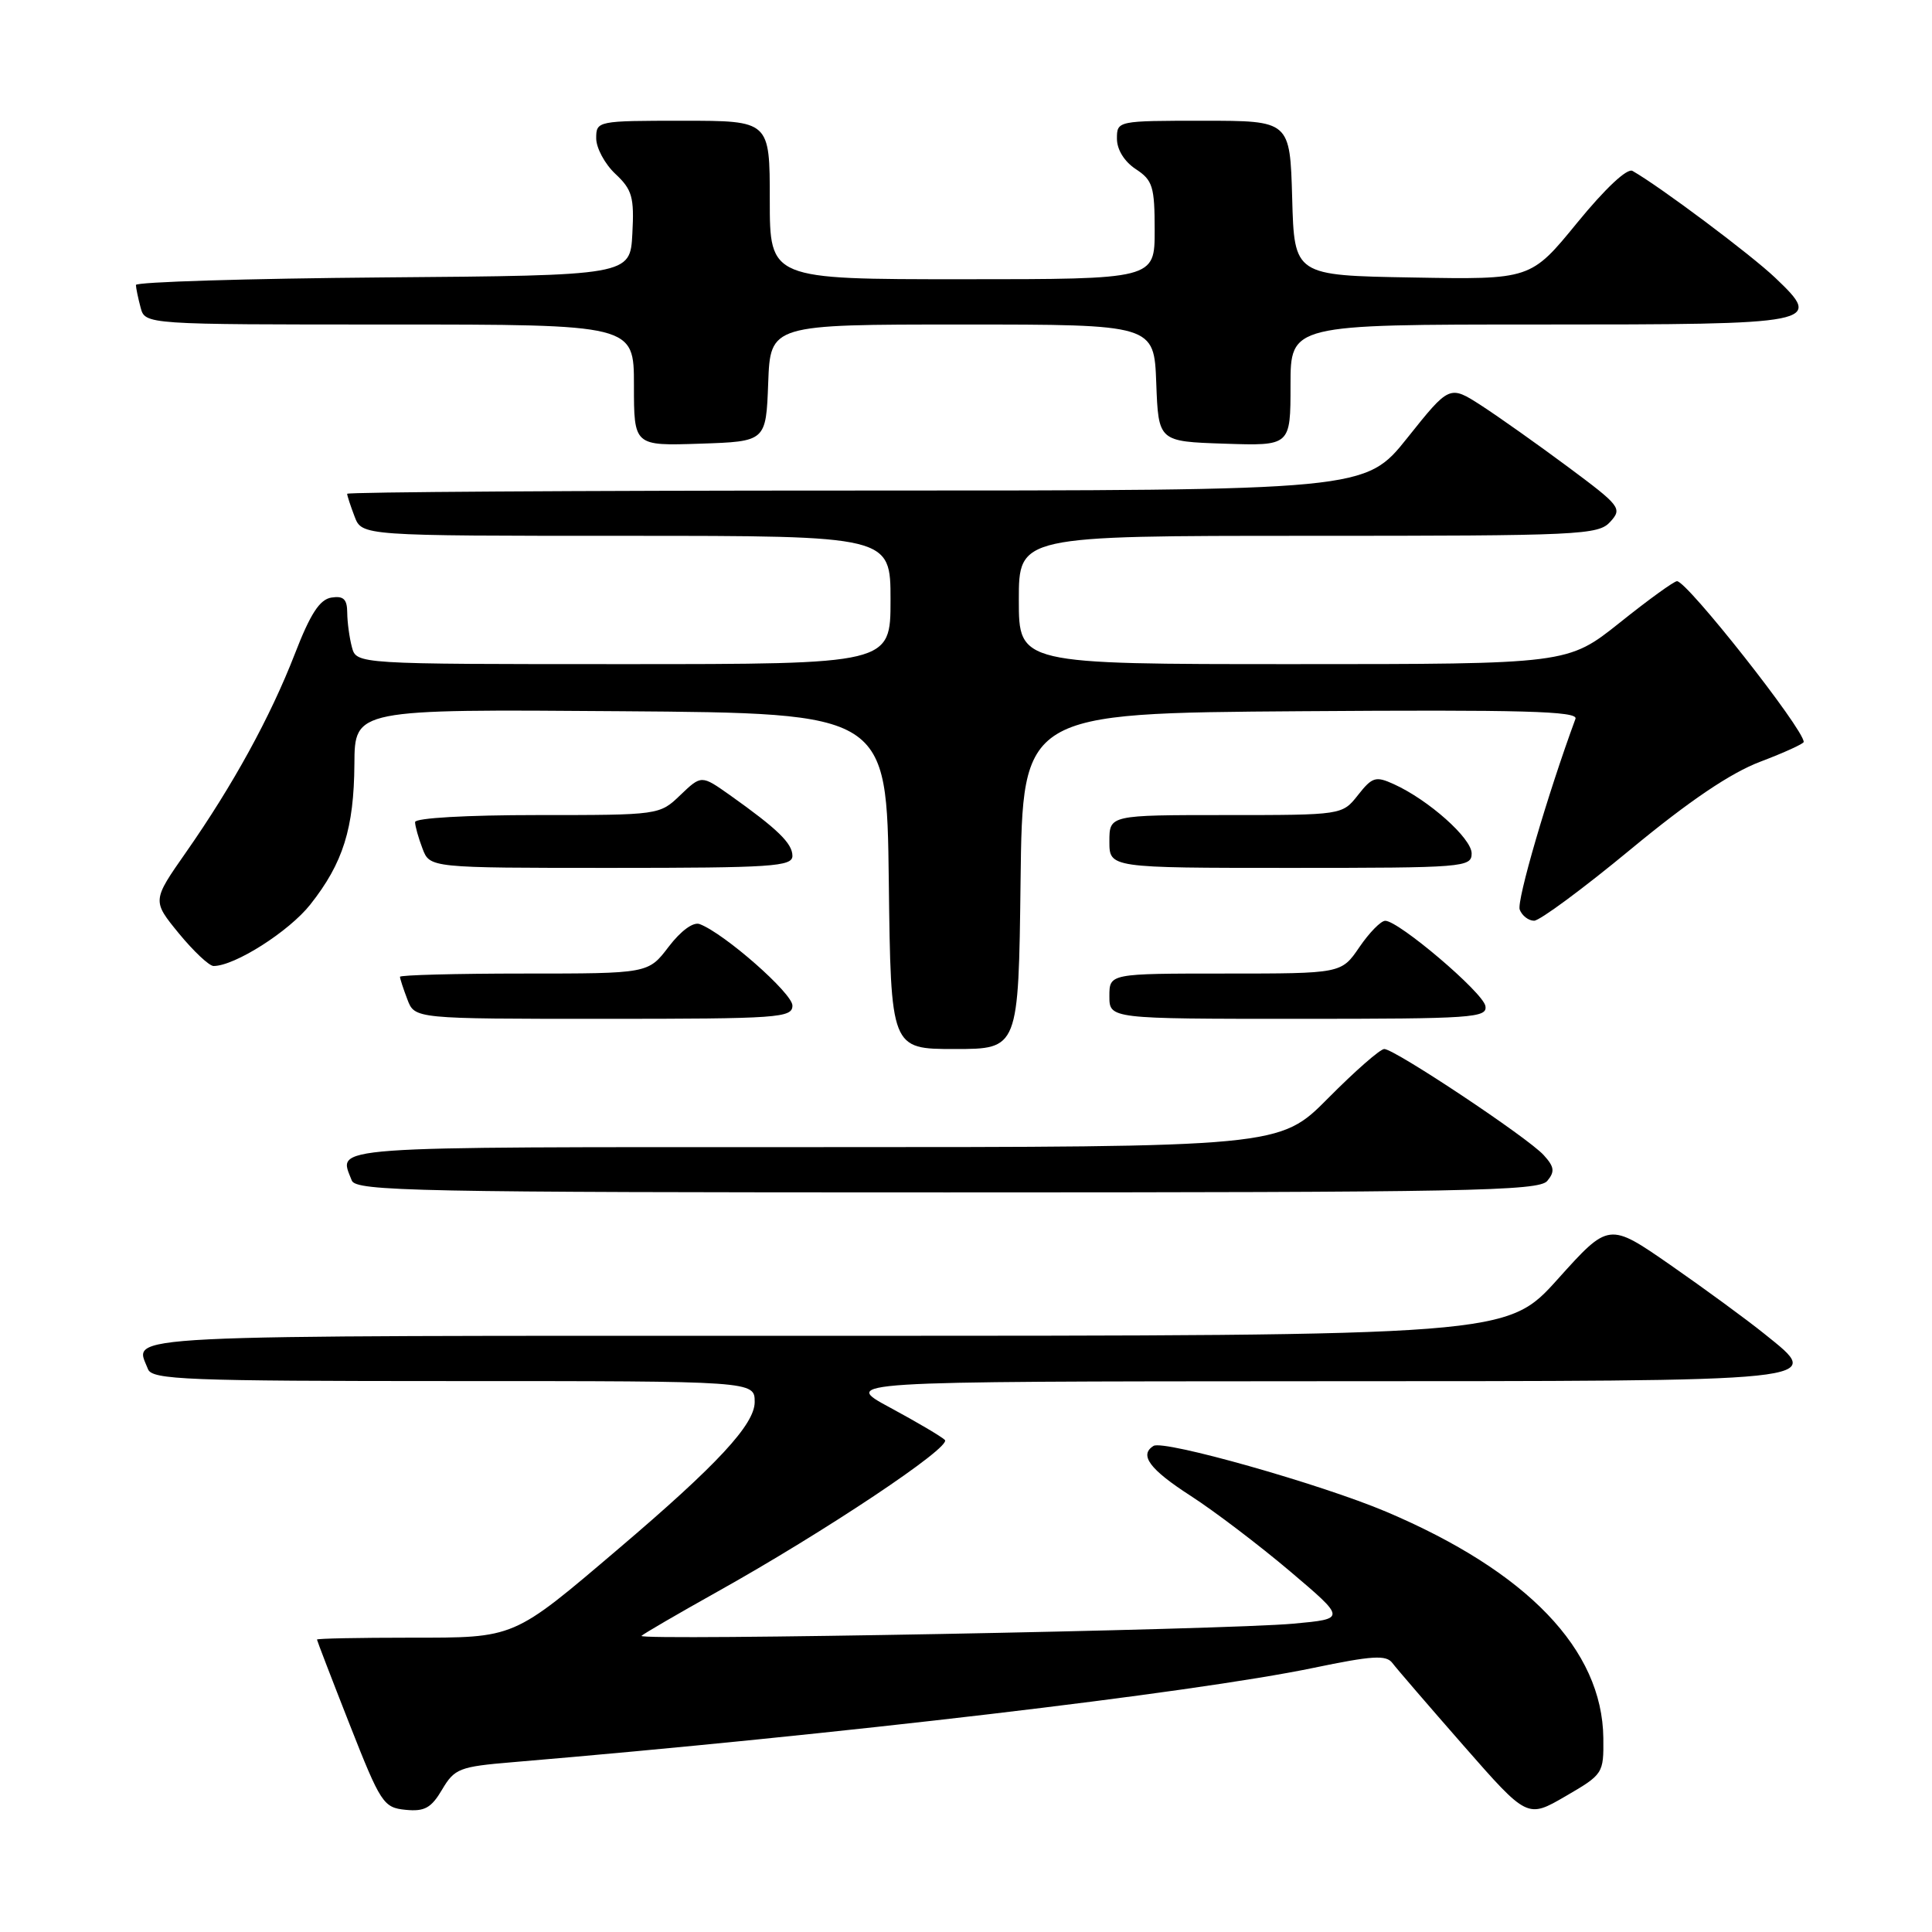 <?xml version="1.0" encoding="UTF-8" standalone="no"?>
<!DOCTYPE svg PUBLIC "-//W3C//DTD SVG 1.1//EN" "http://www.w3.org/Graphics/SVG/1.1/DTD/svg11.dtd" >
<svg xmlns="http://www.w3.org/2000/svg" xmlns:xlink="http://www.w3.org/1999/xlink" version="1.1" viewBox="0 0 256 256">
 <g >
 <path fill="currentColor"
d=" M 212.45 230.29 C 212.31 218.57 202.38 208.24 183.65 200.30 C 174.99 196.64 154.20 190.76 152.85 191.59 C 150.91 192.79 152.33 194.70 157.76 198.20 C 160.92 200.24 166.84 204.74 170.93 208.20 C 178.36 214.50 178.36 214.50 171.43 215.14 C 162.53 215.97 84.34 217.43 85.00 216.76 C 85.28 216.48 89.78 213.86 95.00 210.94 C 109.21 203.01 126.13 191.73 125.20 190.80 C 124.76 190.36 121.49 188.43 117.95 186.52 C 111.50 183.05 111.50 183.05 173.63 183.02 C 243.19 183.00 241.74 183.15 233.79 176.74 C 231.43 174.84 225.83 170.74 221.34 167.62 C 213.18 161.96 213.18 161.96 206.42 169.48 C 199.66 177.00 199.66 177.00 109.33 177.00 C 13.17 177.00 17.82 176.77 19.61 181.42 C 20.15 182.82 24.65 183.00 60.11 183.00 C 100.00 183.00 100.00 183.00 100.00 185.78 C 100.00 188.74 95.04 194.09 82.00 205.18 C 67.86 217.21 68.34 217.00 54.35 217.00 C 47.56 217.00 42.00 217.11 42.00 217.25 C 42.01 217.39 43.95 222.45 46.33 228.50 C 50.44 238.95 50.81 239.52 53.74 239.81 C 56.26 240.06 57.14 239.57 58.58 237.13 C 60.23 234.34 60.87 234.09 67.92 233.50 C 110.76 229.89 158.05 224.32 174.00 221.01 C 181.83 219.38 183.68 219.26 184.50 220.36 C 185.05 221.09 189.30 226.02 193.94 231.32 C 202.38 240.95 202.38 240.95 207.44 238.01 C 212.43 235.11 212.50 235.00 212.45 230.29 Z  M 205.02 156.48 C 206.05 155.24 205.96 154.61 204.55 153.06 C 202.46 150.75 184.80 139.00 183.42 139.00 C 182.88 139.00 179.54 141.93 176.00 145.50 C 169.56 152.00 169.56 152.00 107.78 152.00 C 42.12 152.00 44.84 151.80 46.61 156.42 C 47.15 157.84 55.03 158.00 125.48 158.00 C 194.27 158.00 203.91 157.82 205.02 156.48 Z  M 135.23 116.75 C 135.50 94.50 135.50 94.50 172.36 94.24 C 201.71 94.03 209.13 94.23 208.76 95.24 C 205.04 105.33 200.94 119.39 201.37 120.53 C 201.68 121.34 202.54 122.00 203.28 122.00 C 204.02 122.00 209.77 117.75 216.06 112.55 C 223.86 106.10 229.33 102.41 233.25 100.93 C 236.41 99.73 239.00 98.55 239.00 98.31 C 239.00 96.60 223.55 77.00 222.21 77.01 C 221.82 77.01 218.40 79.48 214.62 82.51 C 207.73 88.00 207.73 88.00 171.37 88.00 C 135.00 88.00 135.00 88.00 135.00 79.50 C 135.00 71.00 135.00 71.00 173.35 71.00 C 209.45 71.00 211.79 70.89 213.37 69.14 C 214.98 67.37 214.72 67.04 207.78 61.88 C 203.77 58.90 198.60 55.24 196.29 53.74 C 192.07 51.02 192.07 51.02 186.49 58.01 C 180.91 65.00 180.91 65.00 113.46 65.00 C 76.36 65.00 46.00 65.20 46.00 65.43 C 46.00 65.67 46.44 67.02 46.98 68.43 C 47.95 71.00 47.95 71.00 82.98 71.00 C 118.00 71.00 118.00 71.00 118.00 79.50 C 118.00 88.00 118.00 88.00 82.62 88.00 C 47.23 88.00 47.23 88.00 46.63 85.75 C 46.30 84.51 46.02 82.46 46.01 81.18 C 46.00 79.40 45.52 78.93 43.92 79.18 C 42.37 79.42 41.13 81.31 39.07 86.64 C 35.81 95.03 30.89 104.00 24.65 112.93 C 20.16 119.35 20.16 119.35 23.70 123.68 C 25.65 126.05 27.72 128.00 28.30 128.00 C 31.10 128.00 38.29 123.43 41.12 119.85 C 45.46 114.36 46.90 109.77 46.96 101.24 C 47.00 93.97 47.00 93.97 82.25 94.24 C 117.50 94.50 117.50 94.50 117.77 116.75 C 118.04 139.00 118.04 139.00 126.50 139.00 C 134.96 139.00 134.96 139.00 135.23 116.75 Z  M 105.00 133.24 C 105.00 131.61 96.00 123.70 92.72 122.45 C 91.87 122.12 90.23 123.32 88.60 125.45 C 85.90 129.00 85.90 129.00 69.45 129.00 C 60.40 129.00 53.00 129.20 53.00 129.43 C 53.00 129.67 53.44 131.02 53.98 132.43 C 54.95 135.00 54.95 135.00 79.98 135.00 C 103.21 135.00 105.00 134.87 105.00 133.24 Z  M 196.82 133.29 C 196.47 131.47 185.32 122.00 183.55 122.01 C 182.97 122.01 181.43 123.59 180.12 125.51 C 177.74 129.00 177.74 129.00 162.37 129.00 C 147.00 129.00 147.00 129.00 147.00 132.00 C 147.00 135.00 147.00 135.00 172.07 135.00 C 195.20 135.00 197.12 134.87 196.82 133.29 Z  M 105.00 113.41 C 105.00 111.75 103.04 109.85 96.72 105.36 C 92.94 102.69 92.94 102.69 90.16 105.34 C 87.40 108.00 87.36 108.00 71.20 108.00 C 61.82 108.00 55.00 108.39 55.00 108.93 C 55.00 109.45 55.44 111.02 55.98 112.43 C 56.95 115.00 56.95 115.00 80.98 115.00 C 102.27 115.00 105.00 114.82 105.00 113.41 Z  M 195.00 113.08 C 195.00 111.08 189.30 106.00 184.70 103.91 C 182.29 102.81 181.83 102.95 179.94 105.35 C 177.85 108.00 177.85 108.00 162.43 108.00 C 147.00 108.00 147.00 108.00 147.00 111.50 C 147.00 115.00 147.00 115.00 171.00 115.00 C 193.98 115.00 195.00 114.92 195.00 113.08 Z  M 101.79 50.75 C 102.08 43.00 102.08 43.00 127.50 43.00 C 152.92 43.00 152.92 43.00 153.21 50.75 C 153.50 58.50 153.50 58.50 162.25 58.79 C 171.00 59.08 171.00 59.08 171.00 51.04 C 171.00 43.00 171.00 43.00 203.88 43.00 C 241.11 43.00 241.62 42.90 235.22 36.80 C 232.04 33.77 220.02 24.76 216.32 22.65 C 215.61 22.24 212.72 24.95 208.99 29.51 C 202.83 37.05 202.83 37.05 187.17 36.77 C 171.50 36.50 171.50 36.50 171.22 26.25 C 170.93 16.00 170.93 16.00 159.47 16.00 C 148.05 16.00 148.00 16.01 148.00 18.38 C 148.00 19.83 148.99 21.42 150.50 22.41 C 152.74 23.88 153.00 24.72 153.00 30.52 C 153.00 37.00 153.00 37.00 127.50 37.00 C 102.00 37.00 102.00 37.00 102.00 26.50 C 102.00 16.00 102.00 16.00 90.50 16.00 C 79.13 16.00 79.00 16.03 79.00 18.33 C 79.00 19.60 80.14 21.73 81.54 23.04 C 83.77 25.13 84.05 26.13 83.79 30.97 C 83.50 36.50 83.50 36.50 50.75 36.76 C 32.74 36.91 18.01 37.36 18.01 37.76 C 18.02 38.17 18.30 39.51 18.63 40.75 C 19.23 43.00 19.23 43.00 51.62 43.00 C 84.00 43.00 84.00 43.00 84.00 51.04 C 84.00 59.08 84.00 59.08 92.75 58.79 C 101.50 58.50 101.50 58.50 101.79 50.75 Z "/>
</g>
</svg>